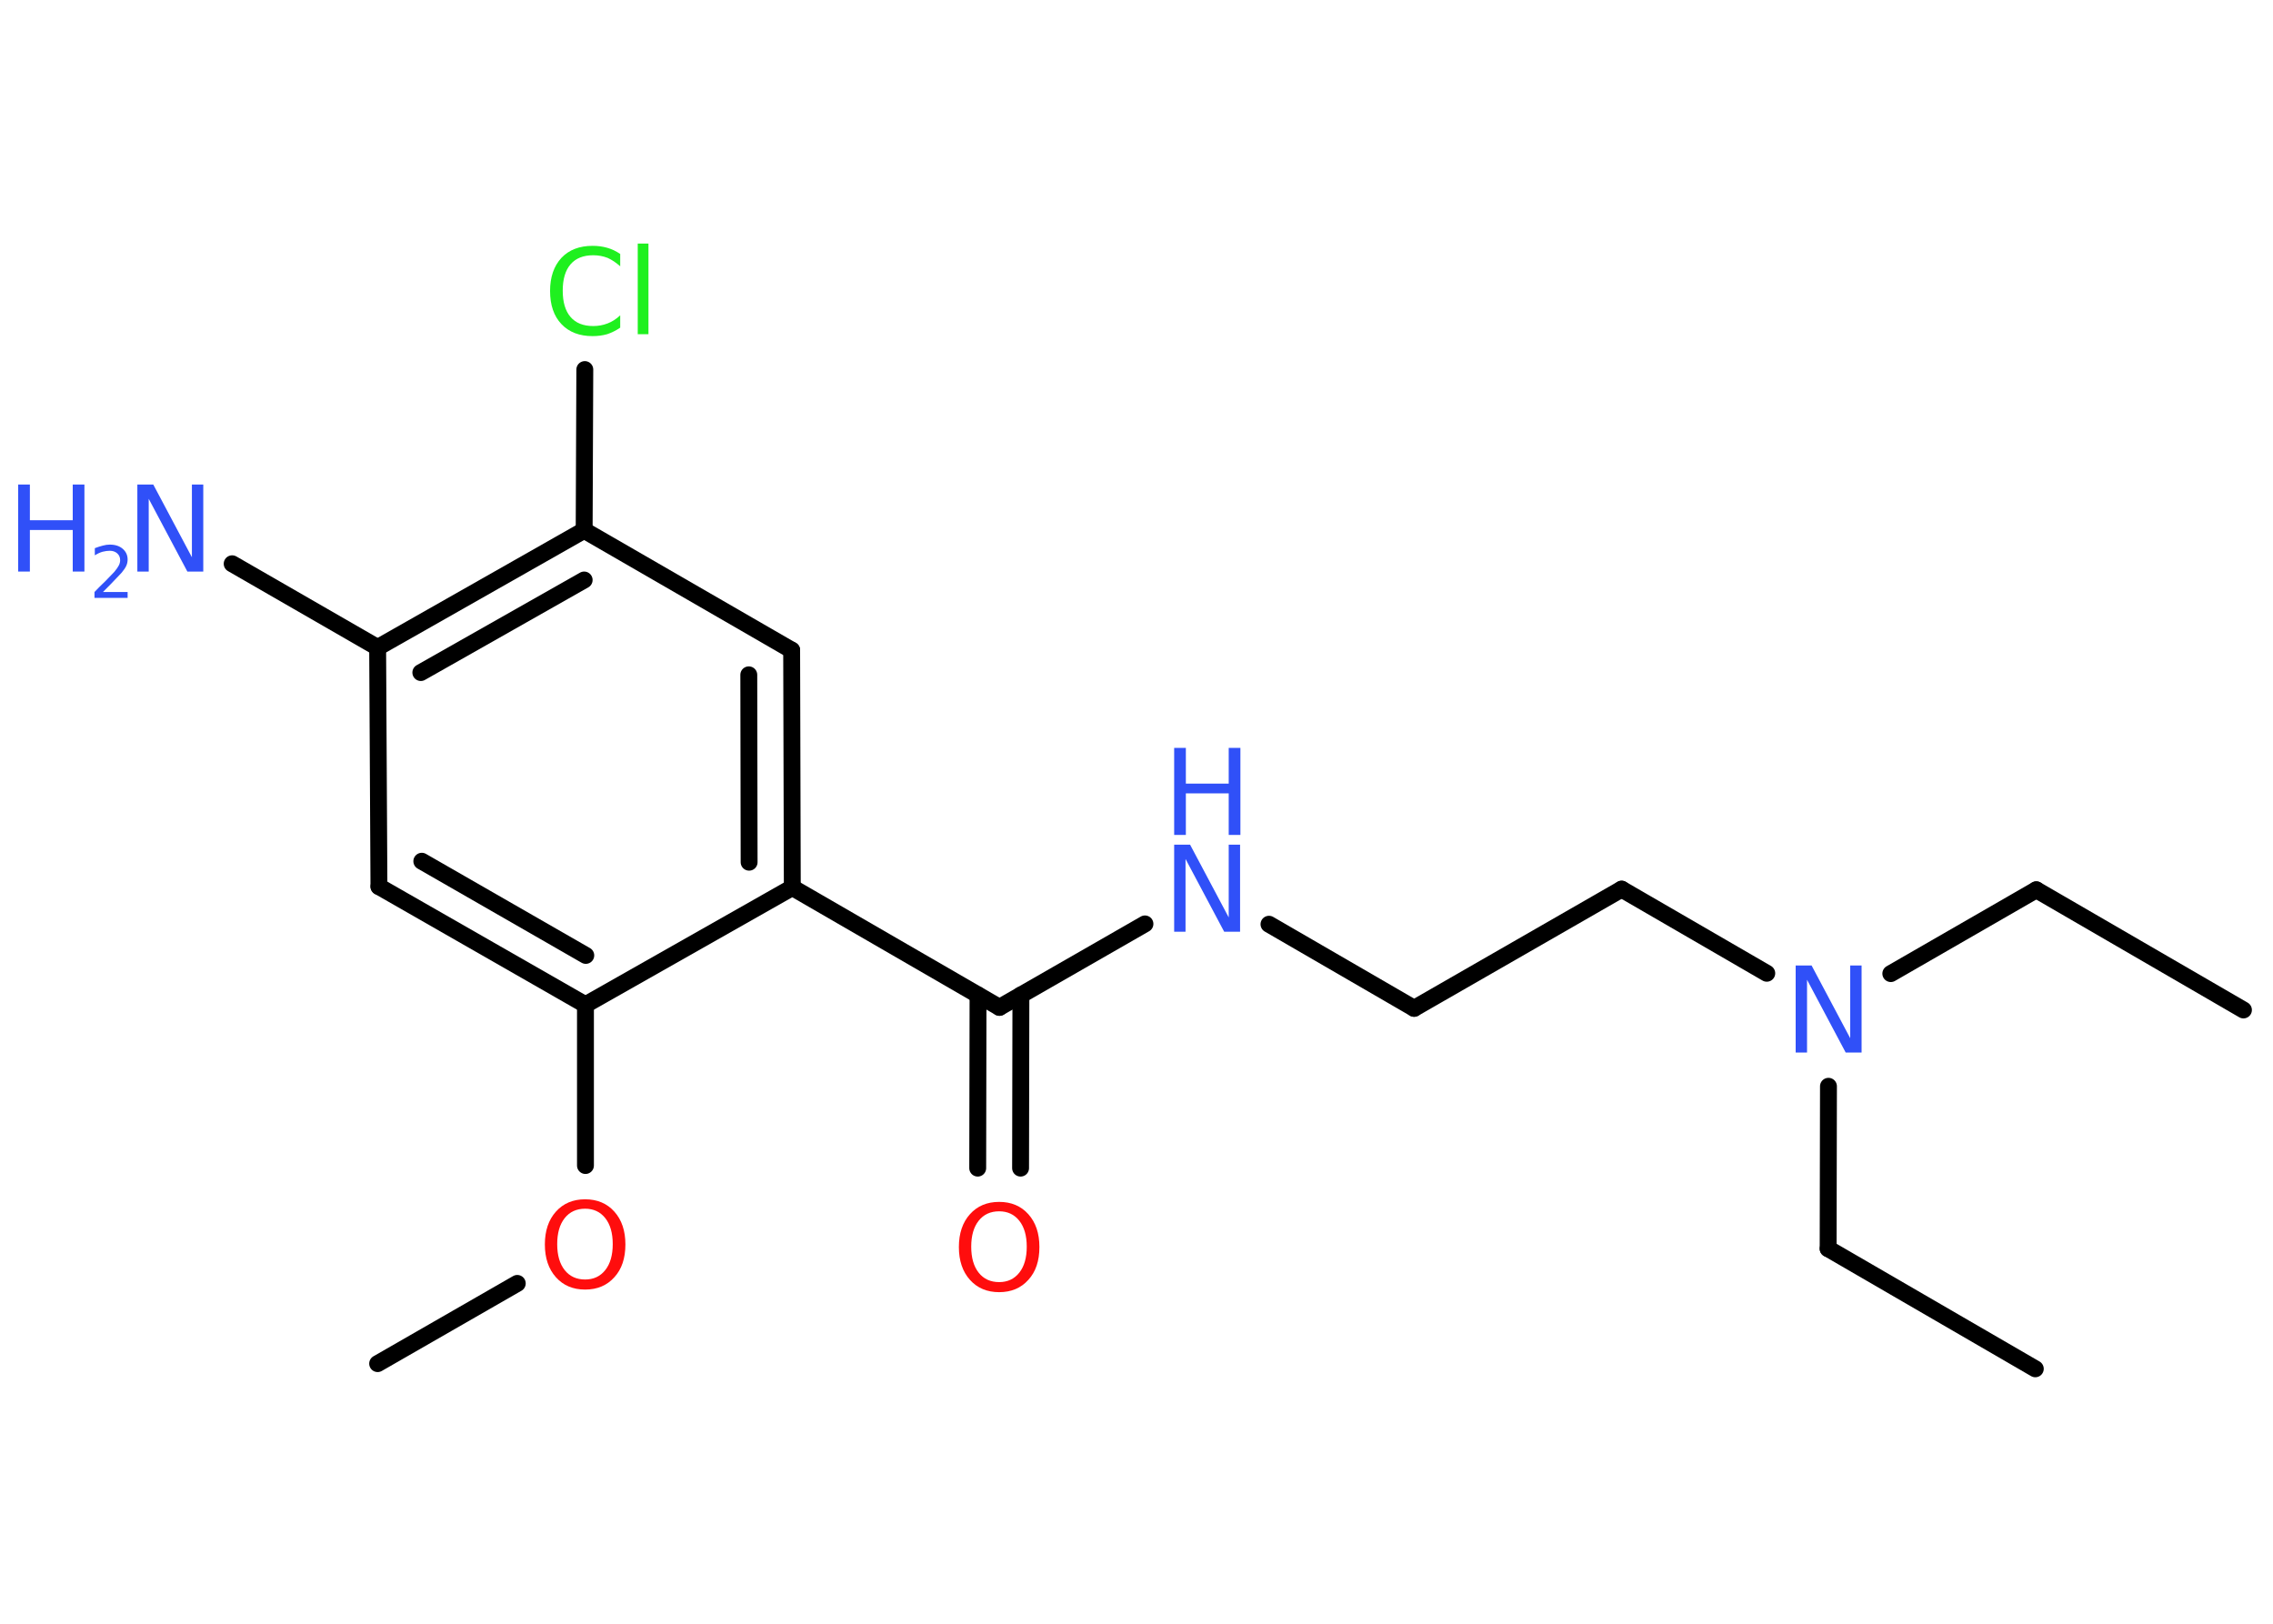 <?xml version='1.0' encoding='UTF-8'?>
<!DOCTYPE svg PUBLIC "-//W3C//DTD SVG 1.1//EN" "http://www.w3.org/Graphics/SVG/1.1/DTD/svg11.dtd">
<svg version='1.2' xmlns='http://www.w3.org/2000/svg' xmlns:xlink='http://www.w3.org/1999/xlink' width='70.0mm' height='50.0mm' viewBox='0 0 70.0 50.0'>
  <desc>Generated by the Chemistry Development Kit (http://github.com/cdk)</desc>
  <g stroke-linecap='round' stroke-linejoin='round' stroke='#000000' stroke-width='.52' fill='#3050F8'>
    <rect x='.0' y='.0' width='70.0' height='50.0' fill='#FFFFFF' stroke='none'/>
    <g id='mol1' class='mol'>
      <line id='mol1bnd1' class='bond' x1='69.09' y1='31.1' x2='62.71' y2='27.4'/>
      <line id='mol1bnd2' class='bond' x1='62.71' y1='27.4' x2='58.23' y2='29.98'/>
      <line id='mol1bnd3' class='bond' x1='56.31' y1='33.45' x2='56.3' y2='38.45'/>
      <line id='mol1bnd4' class='bond' x1='56.3' y1='38.45' x2='62.68' y2='42.15'/>
      <line id='mol1bnd5' class='bond' x1='54.41' y1='29.97' x2='49.94' y2='27.38'/>
      <line id='mol1bnd6' class='bond' x1='49.94' y1='27.38' x2='43.55' y2='31.05'/>
      <line id='mol1bnd7' class='bond' x1='43.55' y1='31.05' x2='39.08' y2='28.46'/>
      <line id='mol1bnd8' class='bond' x1='35.26' y1='28.45' x2='30.78' y2='31.02'/>
      <g id='mol1bnd9' class='bond'>
        <line x1='31.44' y1='30.64' x2='31.43' y2='35.97'/>
        <line x1='30.12' y1='30.64' x2='30.11' y2='35.97'/>
      </g>
      <line id='mol1bnd10' class='bond' x1='30.78' y1='31.02' x2='24.4' y2='27.33'/>
      <g id='mol1bnd11' class='bond'>
        <line x1='24.4' y1='27.33' x2='24.38' y2='20.02'/>
        <line x1='23.07' y1='26.55' x2='23.06' y2='20.78'/>
      </g>
      <line id='mol1bnd12' class='bond' x1='24.38' y1='20.02' x2='17.99' y2='16.33'/>
      <line id='mol1bnd13' class='bond' x1='17.99' y1='16.33' x2='18.01' y2='11.38'/>
      <g id='mol1bnd14' class='bond'>
        <line x1='17.99' y1='16.33' x2='11.63' y2='19.94'/>
        <line x1='17.99' y1='17.86' x2='12.96' y2='20.71'/>
      </g>
      <line id='mol1bnd15' class='bond' x1='11.63' y1='19.94' x2='7.15' y2='17.36'/>
      <line id='mol1bnd16' class='bond' x1='11.63' y1='19.94' x2='11.67' y2='27.3'/>
      <g id='mol1bnd17' class='bond'>
        <line x1='11.67' y1='27.3' x2='18.03' y2='30.94'/>
        <line x1='12.99' y1='26.52' x2='18.04' y2='29.42'/>
      </g>
      <line id='mol1bnd18' class='bond' x1='24.4' y1='27.33' x2='18.03' y2='30.94'/>
      <line id='mol1bnd19' class='bond' x1='18.03' y1='30.94' x2='18.03' y2='35.89'/>
      <line id='mol1bnd20' class='bond' x1='15.93' y1='39.52' x2='11.63' y2='41.99'/>
      <path id='mol1atm3' class='atom' d='M55.3 29.73h.49l1.19 2.24v-2.24h.35v2.68h-.49l-1.19 -2.24v2.24h-.35v-2.68z' stroke='none'/>
      <g id='mol1atm8' class='atom'>
        <path d='M36.16 26.01h.49l1.19 2.24v-2.24h.35v2.68h-.49l-1.19 -2.24v2.24h-.35v-2.68z' stroke='none'/>
        <path d='M36.16 23.03h.36v1.1h1.32v-1.1h.36v2.68h-.36v-1.28h-1.32v1.28h-.36v-2.68z' stroke='none'/>
      </g>
      <path id='mol1atm10' class='atom' d='M30.77 37.3q-.4 .0 -.63 .29q-.23 .29 -.23 .8q.0 .51 .23 .8q.23 .29 .63 .29q.39 .0 .62 -.29q.23 -.29 .23 -.8q.0 -.51 -.23 -.8q-.23 -.29 -.62 -.29zM30.77 37.01q.56 .0 .9 .38q.34 .38 .34 1.01q.0 .64 -.34 1.01q-.34 .38 -.9 .38q-.56 .0 -.9 -.38q-.34 -.38 -.34 -1.01q.0 -.63 .34 -1.01q.34 -.38 .9 -.38z' stroke='none' fill='#FF0D0D'/>
      <path id='mol1atm14' class='atom' d='M19.1 7.82v.38q-.19 -.17 -.39 -.26q-.21 -.08 -.44 -.08q-.46 .0 -.7 .28q-.24 .28 -.24 .81q.0 .53 .24 .81q.24 .28 .7 .28q.23 .0 .44 -.08q.21 -.08 .39 -.25v.38q-.19 .13 -.4 .2q-.21 .06 -.45 .06q-.61 .0 -.96 -.37q-.35 -.37 -.35 -1.02q.0 -.64 .35 -1.02q.35 -.37 .96 -.37q.24 .0 .45 .06q.21 .06 .4 .19zM19.64 7.5h.33v2.79h-.33v-2.79z' stroke='none' fill='#1FF01F'/>
      <g id='mol1atm16' class='atom'>
        <path d='M4.23 14.92h.49l1.19 2.24v-2.24h.35v2.68h-.49l-1.19 -2.24v2.24h-.35v-2.68z' stroke='none'/>
        <path d='M.56 14.92h.36v1.1h1.32v-1.1h.36v2.68h-.36v-1.28h-1.32v1.28h-.36v-2.68z' stroke='none'/>
        <path d='M3.17 18.23h.76v.18h-1.02v-.18q.12 -.13 .34 -.34q.21 -.22 .27 -.28q.1 -.12 .14 -.2q.04 -.08 .04 -.16q.0 -.13 -.09 -.21q-.09 -.08 -.23 -.08q-.1 .0 -.22 .03q-.11 .03 -.24 .11v-.22q.13 -.05 .25 -.08q.11 -.03 .21 -.03q.25 .0 .4 .13q.15 .13 .15 .33q.0 .1 -.04 .19q-.04 .09 -.14 .21q-.03 .03 -.17 .18q-.14 .15 -.41 .42z' stroke='none'/>
      </g>
      <path id='mol1atm19' class='atom' d='M18.02 37.22q-.4 .0 -.63 .29q-.23 .29 -.23 .8q.0 .51 .23 .8q.23 .29 .63 .29q.39 .0 .62 -.29q.23 -.29 .23 -.8q.0 -.51 -.23 -.8q-.23 -.29 -.62 -.29zM18.02 36.93q.56 .0 .9 .38q.34 .38 .34 1.01q.0 .64 -.34 1.01q-.34 .38 -.9 .38q-.56 .0 -.9 -.38q-.34 -.38 -.34 -1.01q.0 -.63 .34 -1.01q.34 -.38 .9 -.38z' stroke='none' fill='#FF0D0D'/>
    </g>
  </g>
</svg>
